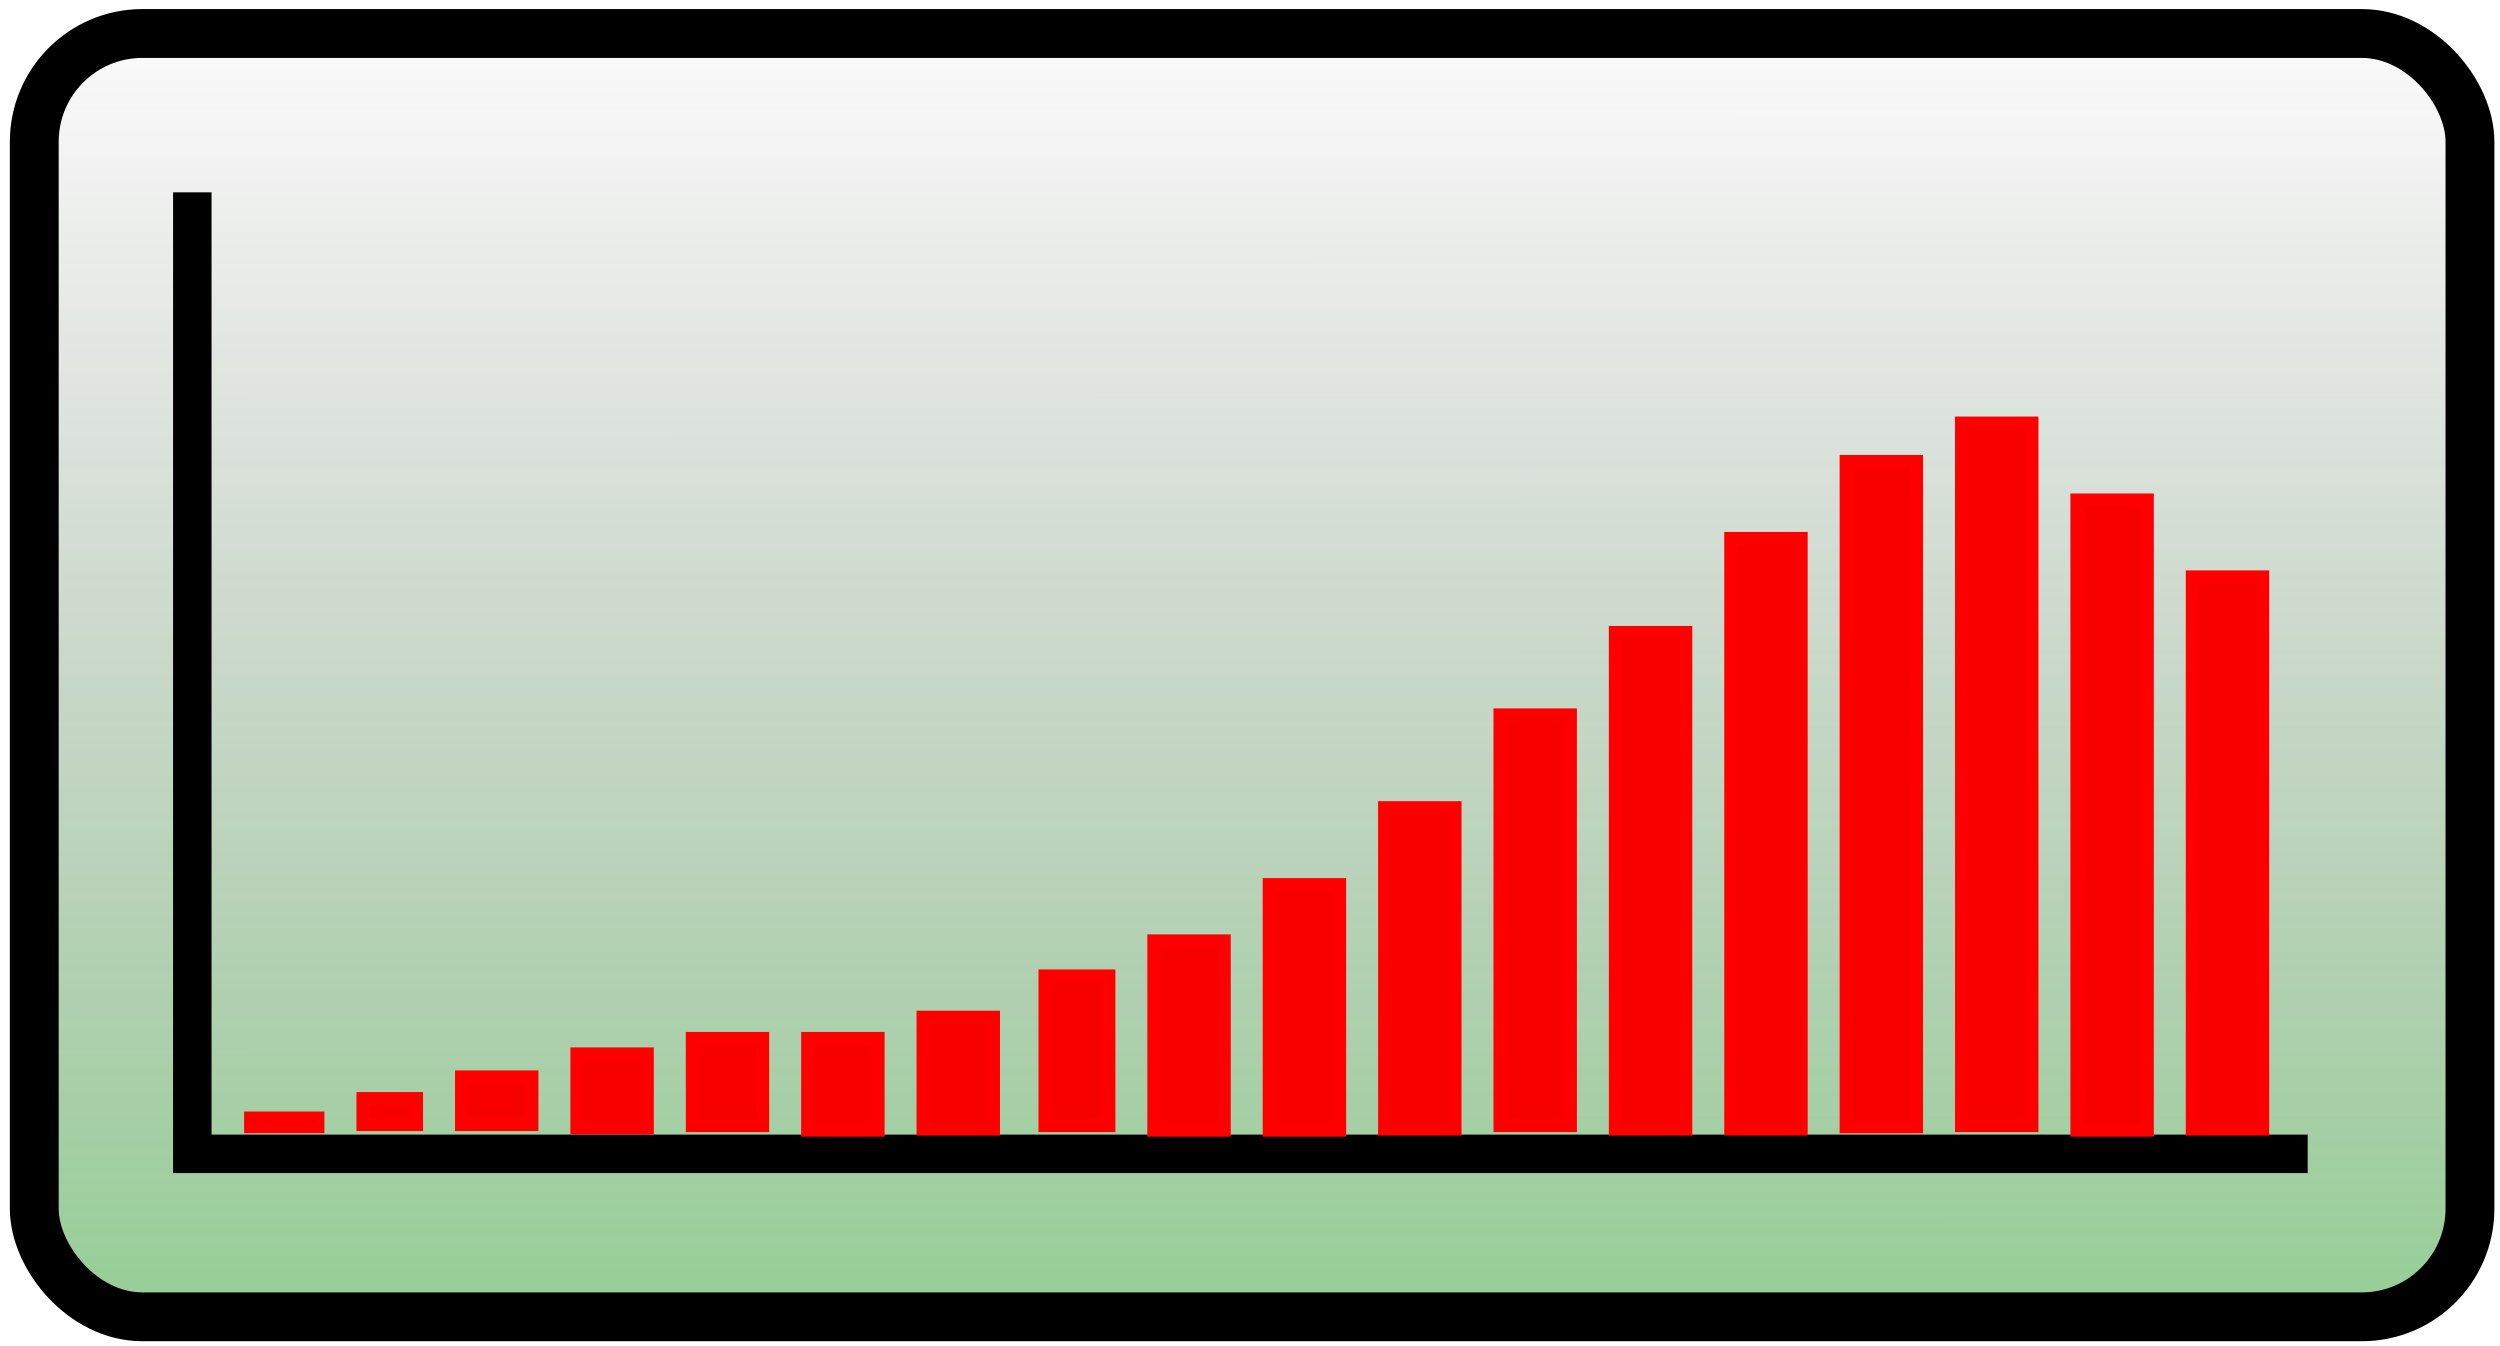 <?xml version="1.0" encoding="UTF-8" standalone="no"?>
<!-- Created with Inkscape (http://www.inkscape.org/) -->
<svg
   xmlns:dc="http://purl.org/dc/elements/1.1/"
   xmlns:cc="http://web.resource.org/cc/"
   xmlns:rdf="http://www.w3.org/1999/02/22-rdf-syntax-ns#"
   xmlns:svg="http://www.w3.org/2000/svg"
   xmlns="http://www.w3.org/2000/svg"
   xmlns:xlink="http://www.w3.org/1999/xlink"
   xmlns:sodipodi="http://sodipodi.sourceforge.net/DTD/sodipodi-0.dtd"
   xmlns:inkscape="http://www.inkscape.org/namespaces/inkscape"
   width="65"
   height="35"
   id="svg7062"
   sodipodi:version="0.32"
   inkscape:version="0.45.1"
   sodipodi:docbase="C:\Downloads"
   sodipodi:docname="SteadyStateProb-selected.svg"
   inkscape:output_extension="org.inkscape.output.svg.inkscape"
   inkscape:export-filename="C:\Downloads\SteadyStateProb.png"
   inkscape:export-xdpi="90"
   inkscape:export-ydpi="90"
   version="1.0">
  <defs
     id="defs7064">
    <marker
       inkscape:stockid="Arrow2Send"
       orient="auto"
       refY="0.0"
       refX="0.0"
       id="Arrow2Send"
       style="overflow:visible;">
      <path
         id="path8144"
         style="font-size:12.0;fill-rule:evenodd;stroke-width:0.625;stroke-linejoin:round;"
         d="M 8.719,4.034 L -2.207,0.016 L 8.719,-4.002 C 6.973,-1.63 6.983,1.616 8.719,4.034 z "
         transform="scale(0.3) rotate(180) translate(-2.3,0)" />
    </marker>
    <marker
       inkscape:stockid="Arrow1Send"
       orient="auto"
       refY="0"
       refX="0"
       id="Arrow1Send"
       style="overflow:visible">
      <path
         id="path8126"
         d="M 0,0 L 5,-5 L -12.5,0 L 5,5 L 0,0 z "
         style="fill-rule:evenodd;stroke:#000000;stroke-width:1pt;marker-start:none"
         transform="matrix(-0.2,0,0,-0.2,-1.2,0)" />
    </marker>
    <marker
       inkscape:stockid="Arrow2Mend"
       orient="auto"
       refY="0"
       refX="0"
       id="Arrow2Mend"
       style="overflow:visible">
      <path
         id="path8138"
         style="font-size:12px;fill-rule:evenodd;stroke-width:0.625;stroke-linejoin:round"
         d="M 8.719,4.034 L -2.207,0.016 L 8.719,-4.002 C 6.973,-1.63 6.983,1.616 8.719,4.034 z "
         transform="scale(-0.6,-0.6)" />
    </marker>
    <linearGradient
       id="linearGradient5205">
      <stop
         style="stop-color:#000000;stop-opacity:0;"
         offset="0"
         id="stop5207" />
      <stop
         style="stop-color:#00fa00;stop-opacity:0.745;"
         offset="1"
         id="stop5209" />
    </linearGradient>
    <linearGradient
       inkscape:collect="always"
       xlink:href="#linearGradient5205"
       id="linearGradient6073"
       x1="7.617"
       y1="0.096"
       x2="7.626"
       y2="27.708"
       gradientUnits="userSpaceOnUse"
       gradientTransform="matrix(4.274,0,0,2.259,-1.625,-0.577)" />
  </defs>
  <sodipodi:namedview
     id="base"
     pagecolor="#ffffff"
     bordercolor="#666666"
     borderopacity="1.0"
     inkscape:pageopacity="0.0"
     inkscape:pageshadow="2"
     inkscape:zoom="11.197802"
     inkscape:cx="31.254149"
     inkscape:cy="16"
     inkscape:current-layer="layer1"
     showgrid="true"
     inkscape:grid-bbox="true"
     inkscape:document-units="px"
     inkscape:window-width="1920"
     inkscape:window-height="1146"
     inkscape:window-x="0"
     inkscape:window-y="22"
     width="65px"
     height="35px" />
  <g
     id="layer1"
     inkscape:label="Layer 1"
     inkscape:groupmode="layer">
    <rect
       style="fill:url(#linearGradient6073);fill-opacity:1;stroke:#000000;stroke-width:1.27;stroke-linecap:round;stroke-linejoin:round;stroke-miterlimit:4;stroke-dasharray:none;stroke-opacity:1"
       id="rect5096"
       width="63.328"
       height="33.366"
       x="0.891"
       y="0.871"
       rx="2.81"
       ry="2.814" />
    <path
       style="fill:none;fill-rule:evenodd;stroke:#000000;stroke-width:1px;stroke-linecap:butt;stroke-linejoin:miter;stroke-opacity:1"
       d="M 5,5 C 5,30 5,30 5,30 L 60,30"
       id="path2238" />
    <rect
       style="fill:#f90000;fill-opacity:1;stroke:#ff0000;stroke-width:0.201;stroke-linecap:butt;stroke-linejoin:miter;stroke-miterlimit:4;stroke-dasharray:none;stroke-dashoffset:0;stroke-opacity:1"
       id="rect4503"
       width="1.887"
       height="0.363"
       x="6.447"
       y="29"
       rx="0.899"
       ry="0" />
    <rect
       style="fill:#f90000;fill-opacity:1;stroke:#ff0000;stroke-width:0.339;stroke-linecap:butt;stroke-linejoin:miter;stroke-miterlimit:4;stroke-dasharray:none;stroke-dashoffset:0;stroke-opacity:1"
       id="rect4505"
       width="1.393"
       height="0.675"
       x="9.437"
       y="28.563"
       rx="0.415"
       ry="0" />
    <rect
       style="fill:#f90000;fill-opacity:1;stroke:#ff0000;stroke-width:0.339;stroke-linecap:butt;stroke-linejoin:miter;stroke-miterlimit:4;stroke-dasharray:none;stroke-dashoffset:0;stroke-opacity:1"
       id="rect4507"
       width="1.83"
       height="1.238"
       x="12"
       y="28"
       rx="0.652"
       ry="0" />
    <rect
       style="fill:#f90000;fill-opacity:1;stroke:#ff0000;stroke-width:0.339;stroke-linecap:butt;stroke-linejoin:miter;stroke-miterlimit:4;stroke-dasharray:none;stroke-dashoffset:0;stroke-opacity:1"
       id="rect4509"
       width="1.83"
       height="1.925"
       x="15"
       y="27.402"
       rx="0.915"
       ry="0" />
    <rect
       style="fill:#f90000;fill-opacity:1;stroke:#ff0000;stroke-width:0.339;stroke-linecap:butt;stroke-linejoin:miter;stroke-miterlimit:4;stroke-dasharray:none;stroke-dashoffset:0;stroke-opacity:1"
       id="rect4511"
       width="1.83"
       height="2.265"
       x="18"
       y="27"
       rx="0.915"
       ry="0" />
    <rect
       style="fill:#f90000;fill-opacity:1;stroke:#ff0000;stroke-width:0.339;stroke-linecap:butt;stroke-linejoin:miter;stroke-miterlimit:4;stroke-dasharray:none;stroke-dashoffset:0;stroke-opacity:1"
       id="rect4513"
       width="1.83"
       height="2.384"
       x="21"
       y="27"
       rx="0.915"
       ry="0" />
    <rect
       style="fill:#f90000;fill-opacity:1;stroke:#ff0000;stroke-width:0.339;stroke-linecap:butt;stroke-linejoin:miter;stroke-miterlimit:4;stroke-dasharray:none;stroke-dashoffset:0;stroke-opacity:1"
       id="rect4515"
       width="1.83"
       height="2.908"
       x="24"
       y="26.447"
       rx="0.915"
       ry="0" />
    <rect
       style="fill:#f90000;fill-opacity:1;stroke:#ff0000;stroke-width:0.339;stroke-linecap:butt;stroke-linejoin:miter;stroke-miterlimit:4;stroke-dasharray:none;stroke-dashoffset:0;stroke-opacity:1"
       id="rect4517"
       width="1.661"
       height="3.89"
       x="27.17"
       y="25.375"
       rx="1.866"
       ry="0" />
    <rect
       style="fill:#f90000;fill-opacity:1;stroke:#ff0000;stroke-width:0.339;stroke-linecap:butt;stroke-linejoin:miter;stroke-miterlimit:4;stroke-dasharray:none;stroke-dashoffset:0;stroke-opacity:1"
       id="rect4519"
       width="1.83"
       height="4.92"
       x="30"
       y="24.464"
       rx="0.696"
       ry="0" />
    <rect
       style="fill:#f90000;fill-opacity:1;stroke:#ff0000;stroke-width:0.339;stroke-linecap:butt;stroke-linejoin:miter;stroke-miterlimit:4;stroke-dasharray:none;stroke-dashoffset:0;stroke-opacity:1"
       id="rect4521"
       width="1.83"
       height="6.384"
       x="33"
       y="23"
       rx="0.915"
       ry="0" />
    <rect
       style="fill:#f90000;fill-opacity:1;stroke:#ff0000;stroke-width:0.339;stroke-linecap:butt;stroke-linejoin:miter;stroke-miterlimit:4;stroke-dasharray:none;stroke-dashoffset:0;stroke-opacity:1"
       id="rect4523"
       width="1.83"
       height="8.354"
       x="36"
       y="21"
       rx="0.652"
       ry="0" />
    <rect
       style="fill:#f90000;fill-opacity:1;stroke:#ff0000;stroke-width:0.339;stroke-linecap:butt;stroke-linejoin:miter;stroke-miterlimit:4;stroke-dasharray:none;stroke-dashoffset:0;stroke-opacity:1"
       id="rect4525"
       width="1.83"
       height="10.677"
       x="39"
       y="18.588"
       rx="0.915"
       ry="0" />
    <rect
       style="fill:#f90000;fill-opacity:1;stroke:#ff0000;stroke-width:0.339;stroke-linecap:butt;stroke-linejoin:miter;stroke-miterlimit:4;stroke-dasharray:none;stroke-dashoffset:0;stroke-opacity:1"
       id="rect4527"
       width="1.83"
       height="12.91"
       x="42"
       y="16.445"
       rx="0.415"
       ry="0" />
    <rect
       style="fill:#f90000;fill-opacity:1;stroke:#ff0000;stroke-width:0.339;stroke-linecap:butt;stroke-linejoin:miter;stroke-miterlimit:4;stroke-dasharray:none;stroke-dashoffset:0;stroke-opacity:1"
       id="rect4529"
       width="1.83"
       height="15.354"
       x="45"
       y="14"
       rx="0.415"
       ry="0" />
    <rect
       style="fill:#f90000;fill-opacity:1;stroke:#ff0000;stroke-width:0.339;stroke-linecap:butt;stroke-linejoin:miter;stroke-miterlimit:4;stroke-dasharray:none;stroke-dashoffset:0;stroke-opacity:1"
       id="rect4531"
       width="1.83"
       height="17.295"
       x="48"
       y="12"
       rx="0.652"
       ry="0" />
    <rect
       style="fill:#f90000;fill-opacity:1;stroke:#ff0000;stroke-width:0.339;stroke-linecap:butt;stroke-linejoin:miter;stroke-miterlimit:4;stroke-dasharray:none;stroke-dashoffset:0;stroke-opacity:1"
       id="rect4533"
       width="1.83"
       height="18.265"
       x="51"
       y="11"
       rx="0.915"
       ry="0" />
    <rect
       style="fill:#f90000;fill-opacity:1;stroke:#ff0000;stroke-width:0.339;stroke-linecap:butt;stroke-linejoin:miter;stroke-miterlimit:4;stroke-dasharray:none;stroke-dashoffset:0;stroke-opacity:1"
       id="rect4535"
       width="1.83"
       height="16.384"
       x="54"
       y="13"
       rx="0.415"
       ry="0" />
    <rect
       style="fill:#f90000;fill-opacity:1;stroke:#ff0000;stroke-width:0.339;stroke-linecap:butt;stroke-linejoin:miter;stroke-miterlimit:4;stroke-dasharray:none;stroke-dashoffset:0;stroke-opacity:1"
       id="rect4537"
       width="1.83"
       height="14.354"
       x="57"
       y="15"
       rx="0.652"
       ry="0" />
  </g>
</svg>

